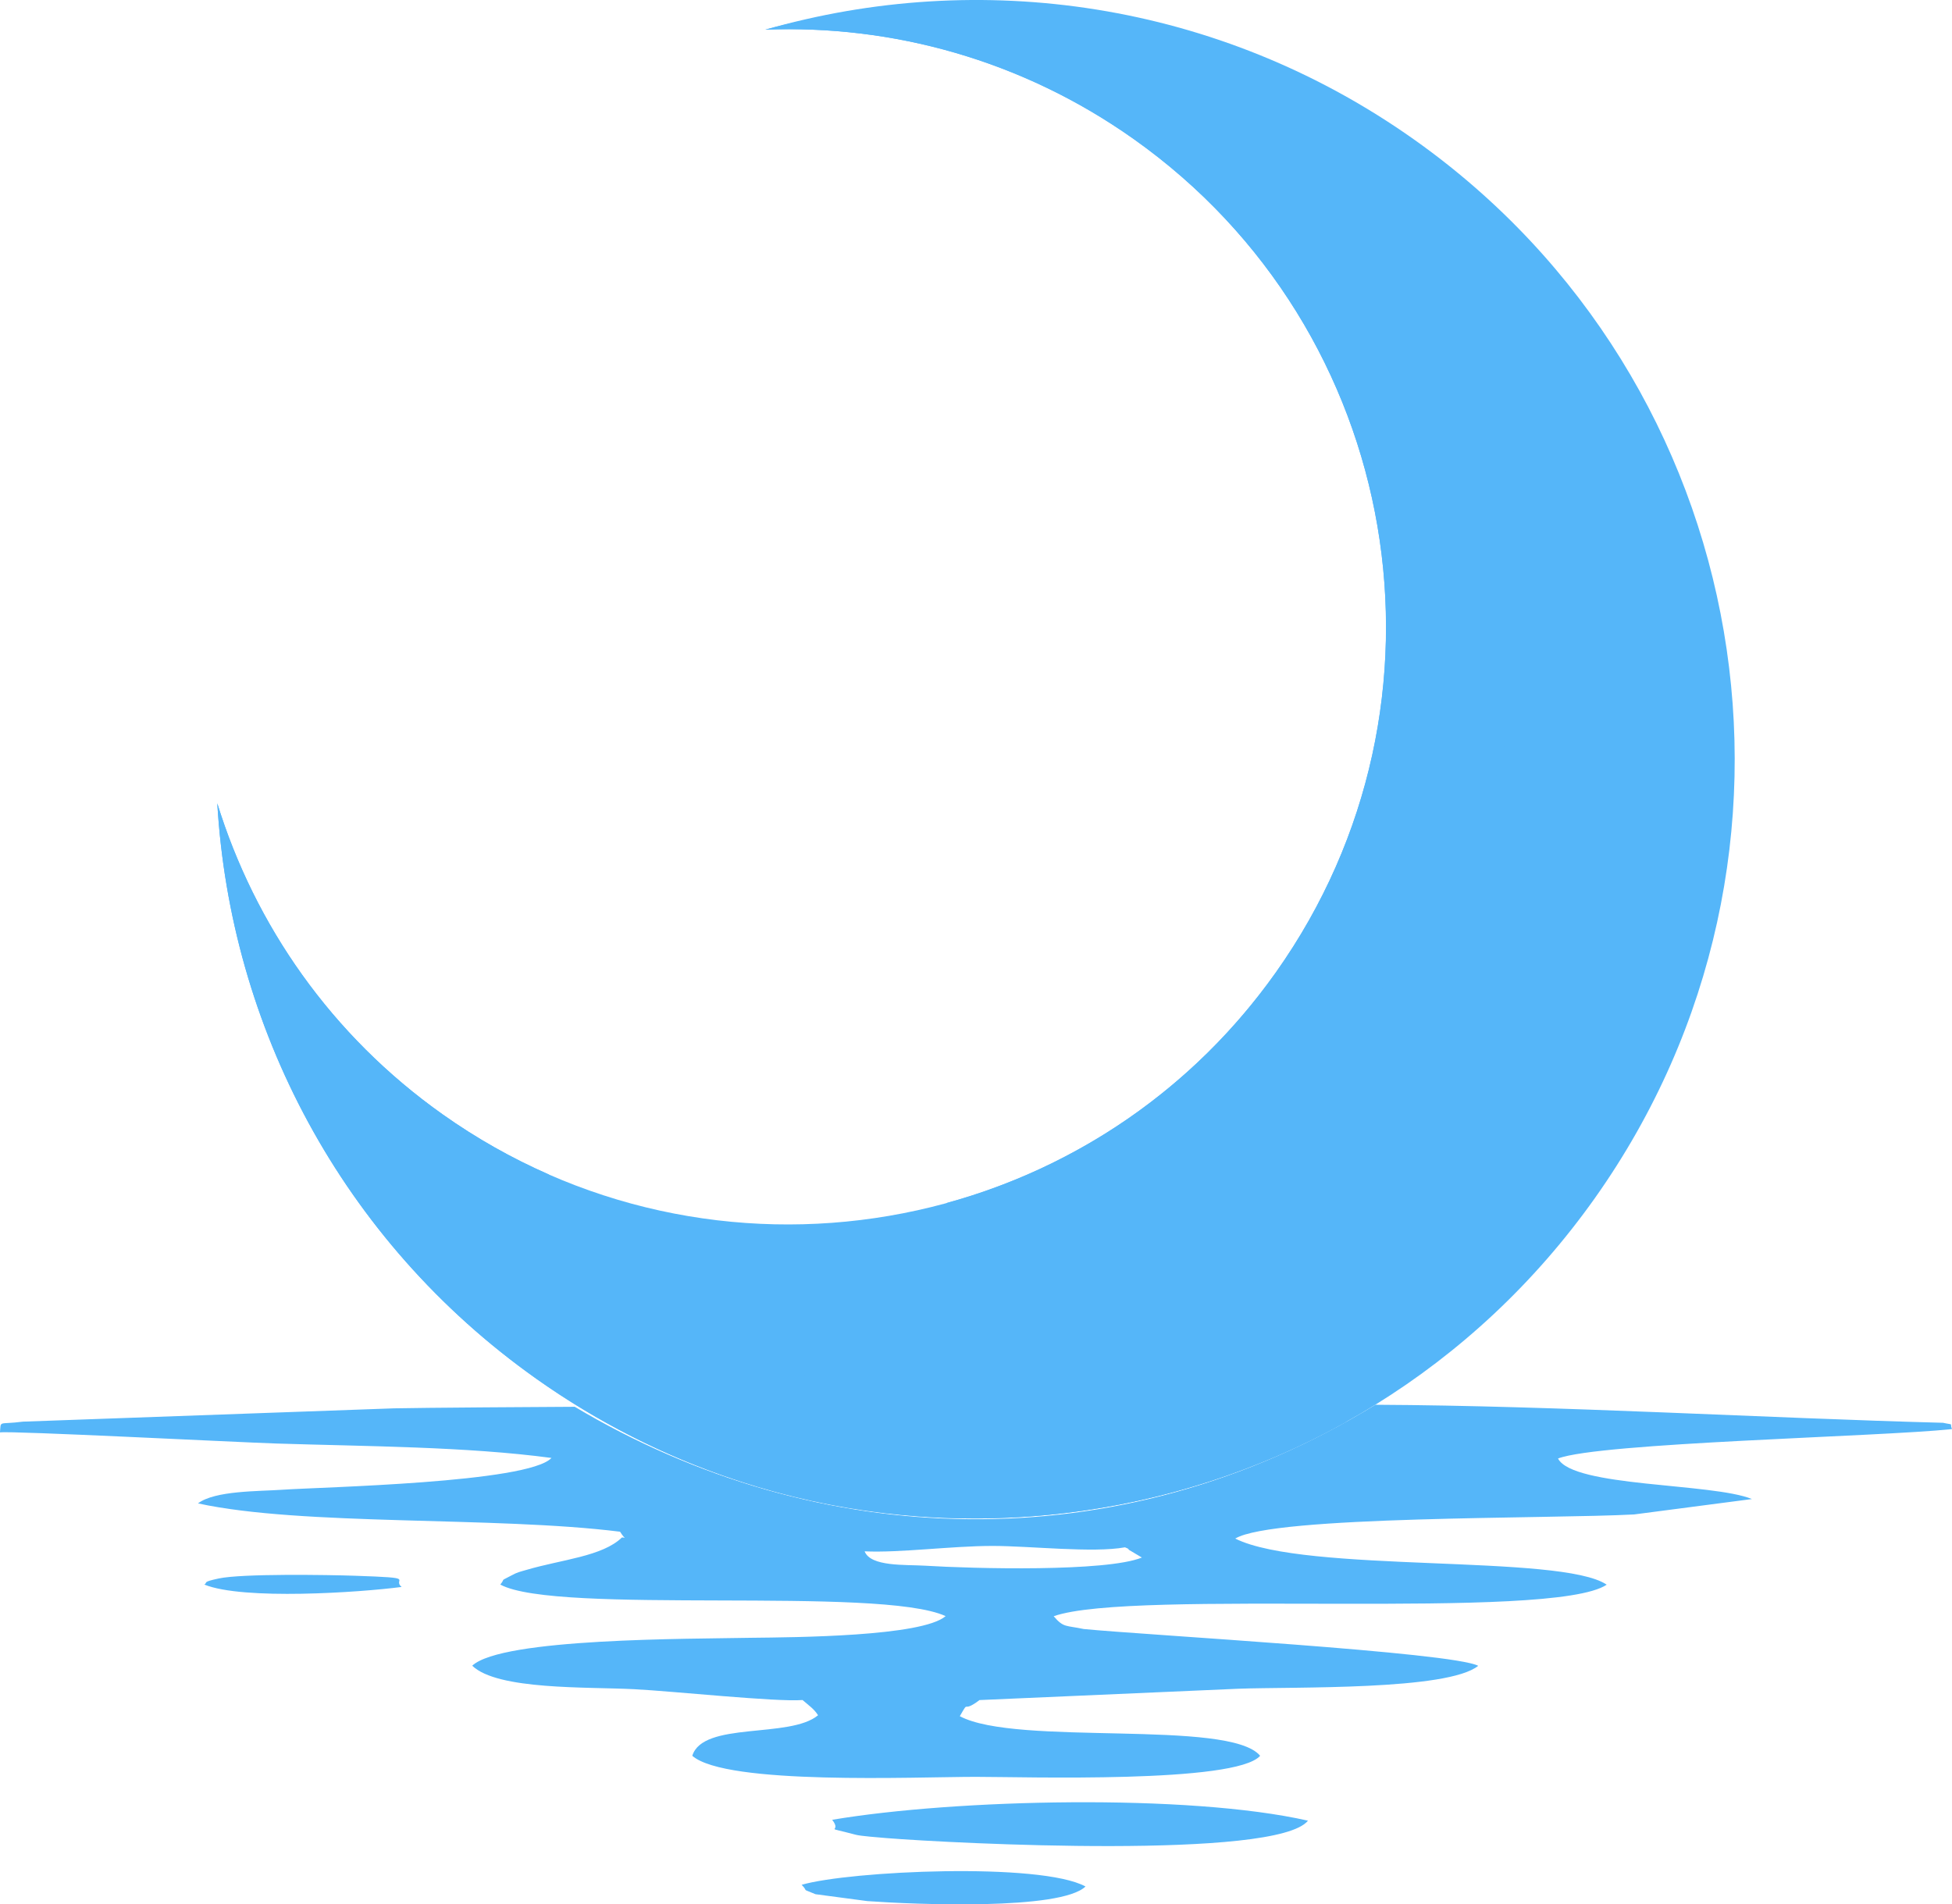 <?xml version="1.0" encoding="UTF-8"?>
<!DOCTYPE svg PUBLIC "-//W3C//DTD SVG 1.1//EN" "http://www.w3.org/Graphics/SVG/1.1/DTD/svg11.dtd">
<!-- Creator: CorelDRAW -->
<svg xmlns="http://www.w3.org/2000/svg" xml:space="preserve" width="60.73mm" height="59.26mm" version="1.1" style="shape-rendering:geometricPrecision; text-rendering:geometricPrecision; image-rendering:optimizeQuality; fill-rule:evenodd; clip-rule:evenodd"
viewBox="0 0 665.66 649.55"
 xmlns:xlink="http://www.w3.org/1999/xlink"
 xmlns:xodm="http://www.corel.com/coreldraw/odm/2003">
 <defs>
  <style type="text/css">
   <![CDATA[
    .fil0 {fill:#55B6F9}
    .fil1 {fill:#55B6F9}
   ]]>
  </style>
 </defs>
 <g id="Layer_x0020_1">
  <g id="_2226952647600">
   <path class="fil0" d="M383.65 527.76c-10.96,2 -32.39,-0.48 -45.25,-0.47 -14,0.01 -31.56,2.4 -43.55,1.84 2.03,5.31 13.92,4.49 20.59,4.9 16.6,1.03 61.86,2.16 73.96,-2.78l-4.46 -2.65c-0.2,-0.57 -0.86,-0.56 -1.3,-0.84zm-246.7 13.52c-14.39,1.89 -54.04,4.56 -67.26,-0.81 1.26,-0.8 -0.94,-0.82 4.84,-2.07 7.94,-1.72 37.43,-1.25 46.52,-0.94 21.94,0.75 12.5,0.94 15.89,3.82zm233.23 102.16c-8.44,8.2 -58.18,6.16 -74.39,4.99l-17.69 -2.35c-5.37,-2.25 -2.06,-0.49 -4.73,-3.21 16.42,-4.77 81.52,-7.77 96.81,0.58zm75.86 -22.44c-10.69,13.3 -120.24,7.82 -143.85,5.93 -2.29,-0.18 -8.72,-0.7 -10.24,-1.1 -12.51,-3.3 -4.39,-0.28 -8.16,-5.13 41.81,-7.06 121.41,-8.97 162.25,0.3zm-111.94 -41.19c-6.42,4.89 -3.27,-0.57 -6.79,5.55 19.28,10.35 91.97,0.89 102.42,13.51 -8.38,9.5 -80.58,7.17 -97.04,7.18 -20.5,0.01 -85.13,2.92 -96.61,-7.18 3.63,-11.84 33.22,-5.77 42.89,-13.83 -1.42,-2.21 -2.96,-3.17 -5.29,-5.19 -9.09,0.7 -43.84,-2.99 -57.3,-3.69 -16.14,-0.84 -46.71,0.35 -55.35,-8.02 10.14,-9.49 74.37,-9.1 95.1,-9.52 15.02,-0.17 58.32,-0.42 66.34,-7.39 -22.49,-10.33 -132.63,-0.32 -151.86,-10.76 2.03,-2.54 -0.53,-0.78 3.79,-3.11 2.18,-1.17 2.65,-1.17 5.24,-1.93 11.87,-3.5 25.83,-4.57 32.45,-11.03 1.52,-0.02 1.25,1.04 -0.64,-1.96 -42.82,-5.35 -108.2,-1.87 -143.94,-9.66 5.82,-4.4 20.64,-4.09 28.69,-4.65 13.42,-0.93 83.92,-2.33 91.86,-10.85 -29.02,-3.89 -63.2,-3.94 -93.83,-4.92 -13.14,-0.42 -90.87,-4.41 -94.24,-3.79 0.37,-4.27 -0.65,-2.57 7.81,-3.67l126.53 -4.54c8.16,-0.2 53.51,-0.51 61.67,-0.53 82.24,49.03 184.87,53.44 273.03,-0.69 62.83,0.3 133.04,4.56 193.58,6.15 4.01,0.88 2.13,-0.11 3.04,2.15 -24.7,2.63 -120.3,4.61 -134.34,10.03 5,9.84 52.68,8.29 66.13,13.83l-40.17 5.25c-28.66,1.56 -123.15,0.34 -136.03,8.23 23.94,11.96 111.09,5.11 126.67,15.73 -18.65,12.53 -161.87,1.25 -188.59,10.76 3.42,4.02 4.2,3.05 10.23,4.36 21.31,2.08 125.8,7.9 134.54,12.55 -10.41,8.47 -62.72,7.11 -81.84,7.82l-88.14 3.86z"/>
   <g>
    <path class="fil1" d="M151 380.13c91.87,65.06 219.09,43.34 284.16,-48.54 65.06,-91.87 43.33,-219.1 -48.54,-284.16 -38.11,-26.99 -82.31,-39 -125.63,-37.31 72.99,-20.95 154.47,-9.82 221.26,37.49 116.72,82.66 144.32,244.28 61.66,361 -82.66,116.72 -244.29,144.33 -361,61.67 -66.79,-47.3 -104.34,-120.47 -108.81,-196.27 12.79,41.42 38.78,79.13 76.9,106.12z"/>
    <path class="fil1" d="M187.09 400.56c26.42,32.25 61,58.57 102.32,75.42 56.18,22.91 115.71,24.59 169.78,8.9 -84.45,47.25 -192.05,45.05 -276.28,-14.6 -66.79,-47.3 -104.34,-120.47 -108.81,-196.27 12.79,41.42 38.78,79.13 76.9,106.12 11.54,8.17 23.64,14.97 36.09,20.44z"/>
    <path class="fil1" d="M391.8 17.93c104.25,42.51 154.29,161.47 111.78,265.71 -31.17,76.44 -103.46,123.68 -180.91,126.72 43.92,-12.01 84.11,-38.72 112.47,-78.78 65.06,-91.87 43.33,-219.1 -48.54,-284.16 -38.11,-26.99 -82.31,-39 -125.63,-37.31 41.8,-11.48 87.57,-9.82 130.82,7.81z"/>
   </g>
  </g>
 </g>
</svg>
